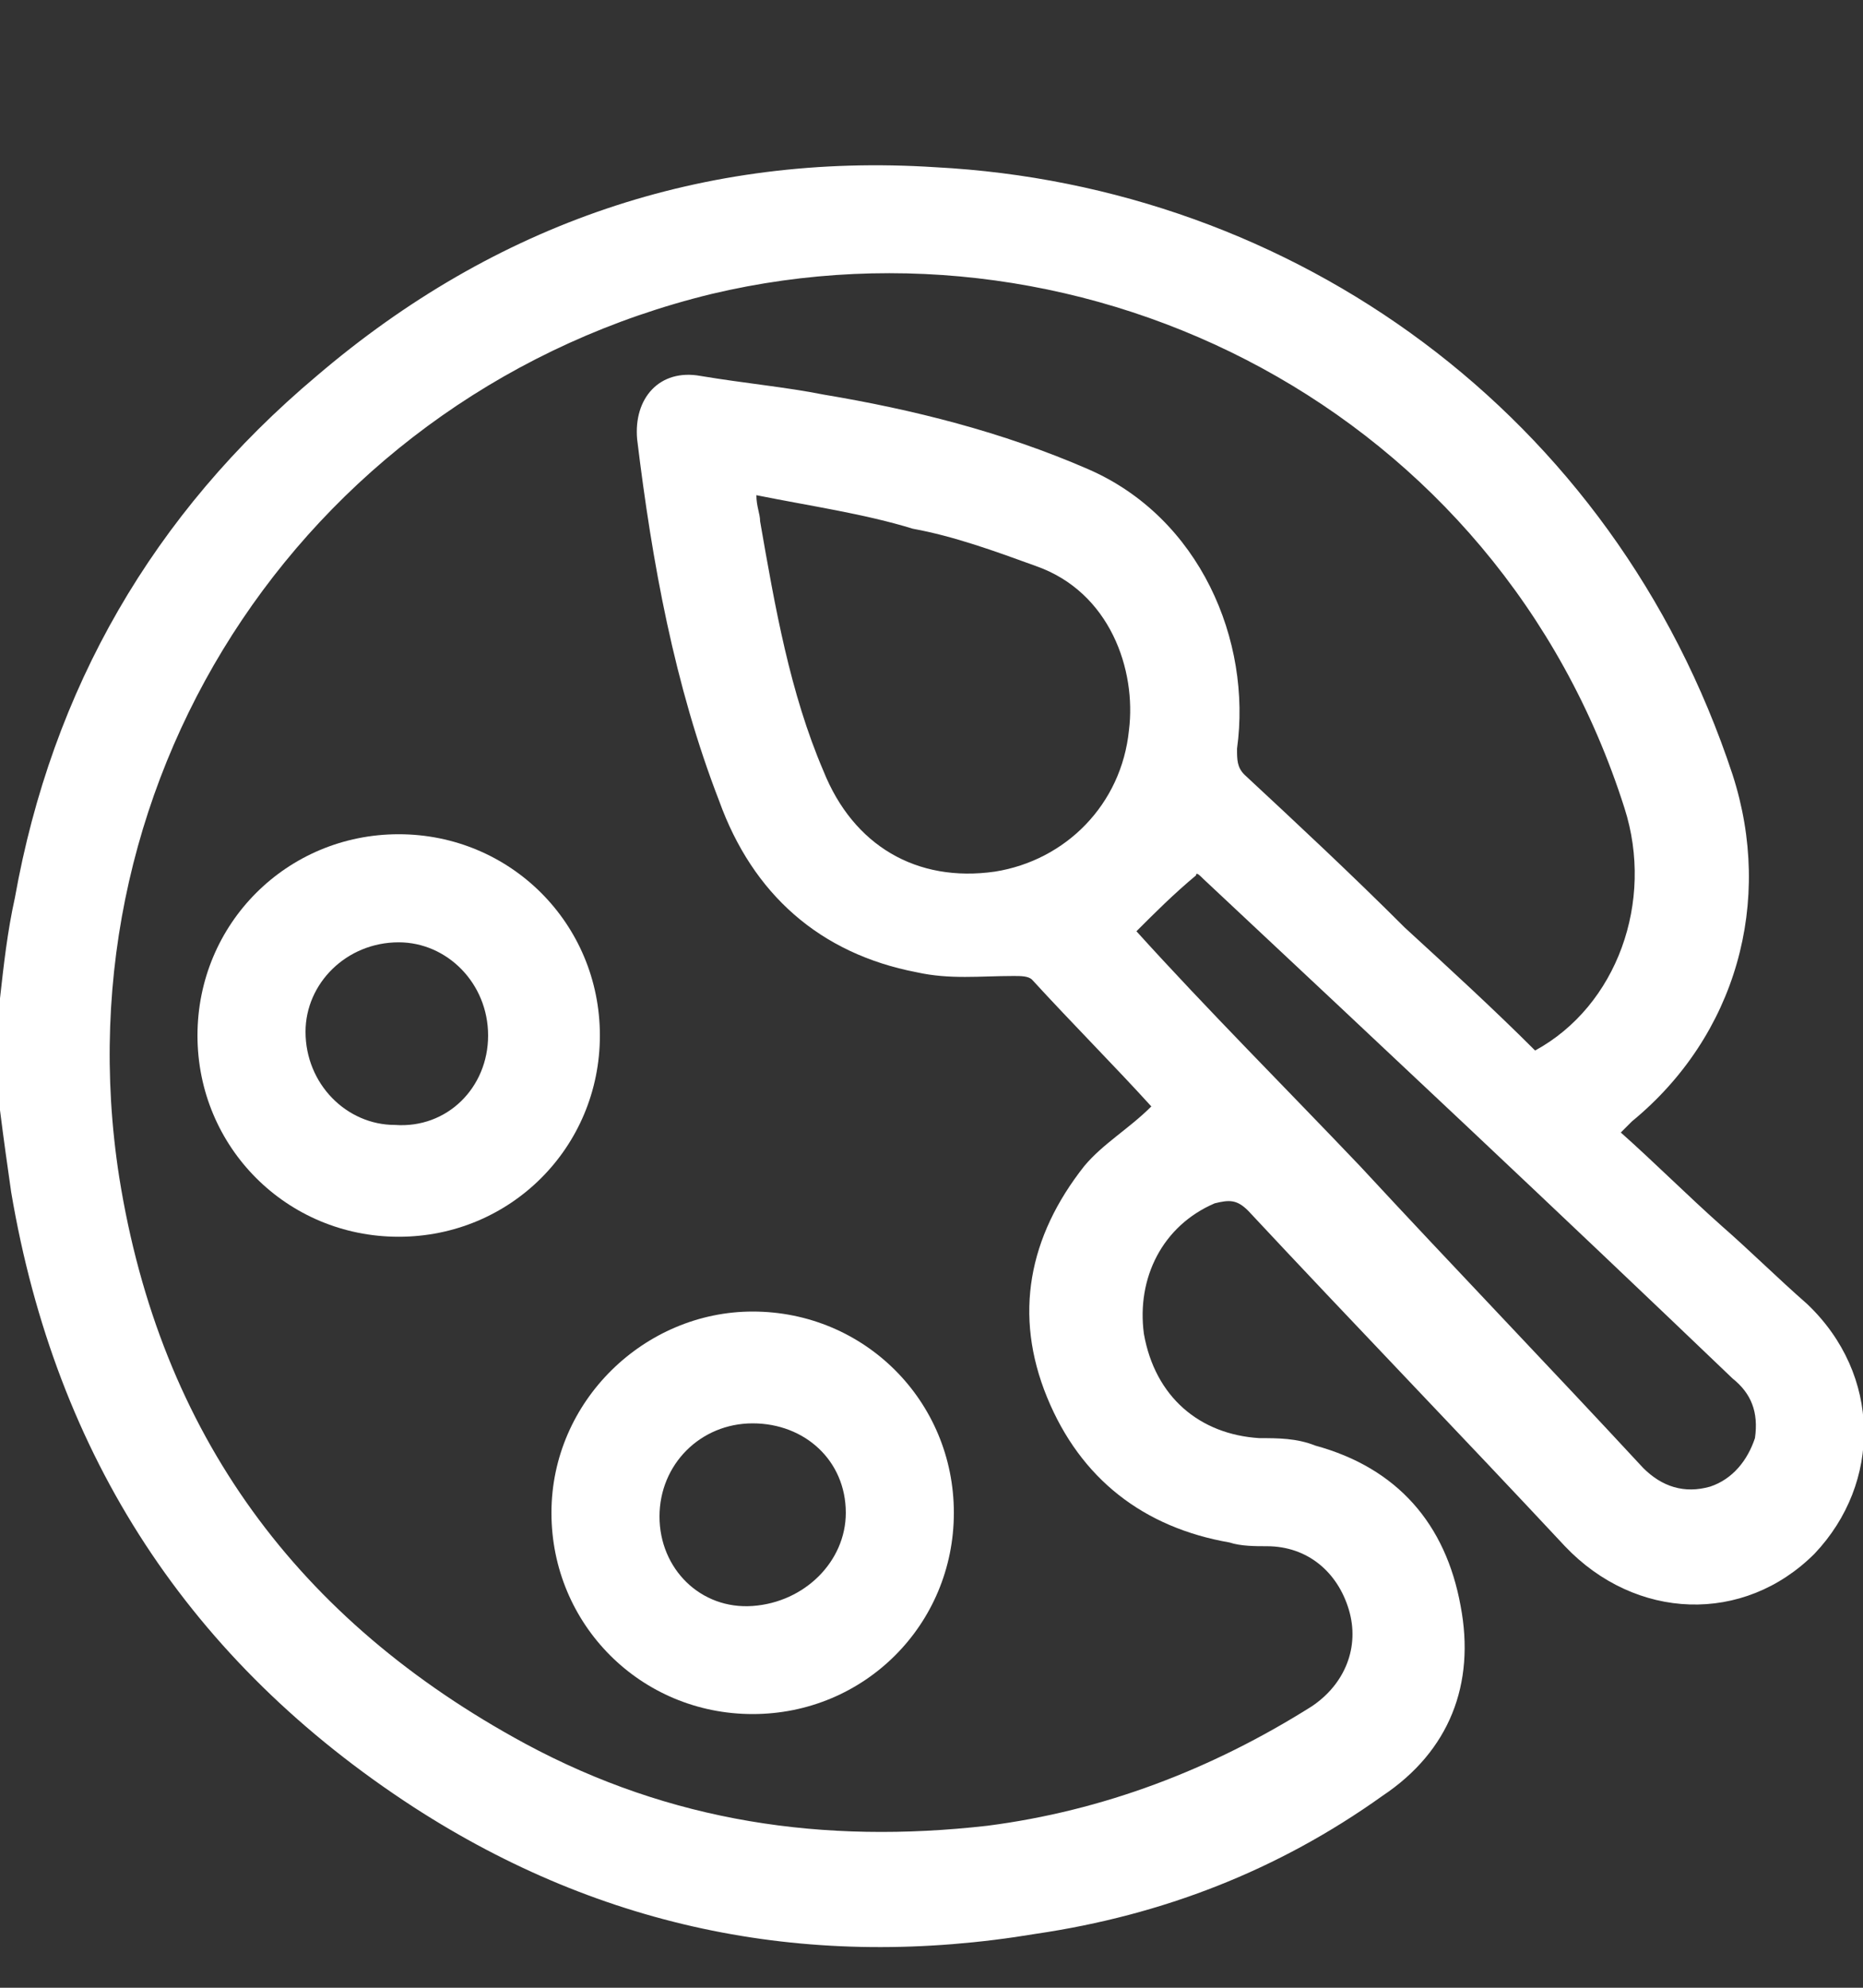 <svg width="15" height="16" viewBox="0 0 15 16" fill="none" xmlns="http://www.w3.org/2000/svg">
<rect x="0" y="0" width="15" height="16" fill="#333333" stroke="none"/>
<g clip-path="url(#clip0_2489_819)">
<path d="M0 8.036C0.03 7.766 0.06 7.496 0.12 7.226C0.42 5.546 1.23 4.136 2.55 3.026C3.99 1.796 5.67 1.226 7.53 1.346C10.41 1.496 12.99 3.326 13.95 6.236C14.28 7.256 13.98 8.336 13.14 9.026C13.11 9.056 13.08 9.086 13.05 9.116C13.32 9.356 13.59 9.626 13.86 9.866C14.1 10.076 14.31 10.286 14.55 10.496C15.15 11.066 15.15 11.936 14.61 12.506C14.04 13.076 13.17 13.046 12.6 12.446C11.76 11.546 10.89 10.646 10.05 9.746C9.96 9.656 9.9 9.656 9.78 9.686C9.36 9.866 9.15 10.286 9.21 10.736C9.3 11.246 9.66 11.546 10.14 11.576C10.29 11.576 10.44 11.576 10.59 11.636C11.25 11.816 11.64 12.266 11.76 12.926C11.88 13.556 11.67 14.096 11.13 14.456C10.29 15.056 9.36 15.416 8.34 15.566C6.54 15.866 4.86 15.536 3.33 14.546C1.53 13.376 0.45 11.726 0.09 9.596C0.06 9.386 0.03 9.176 0 8.936C0 8.636 0 8.336 0 8.036ZM9.27 8.906C8.97 8.576 8.64 8.246 8.31 7.886C8.28 7.856 8.22 7.856 8.16 7.856C7.89 7.856 7.65 7.886 7.38 7.826C6.6 7.676 6.06 7.196 5.79 6.446C5.43 5.516 5.25 4.526 5.13 3.536C5.1 3.206 5.31 2.966 5.64 3.026C6 3.086 6.33 3.116 6.63 3.176C7.35 3.296 8.07 3.476 8.76 3.776C9.66 4.166 10.08 5.156 9.96 6.026C9.96 6.116 9.96 6.176 10.02 6.236C10.44 6.626 10.89 7.046 11.31 7.466C11.67 7.796 12.03 8.126 12.36 8.456C13.02 8.096 13.32 7.256 13.08 6.506C12.06 3.296 8.76 1.646 5.73 2.366C2.52 3.146 0.45 6.206 0.96 9.476C1.29 11.546 2.4 13.046 4.23 14.036C5.4 14.666 6.63 14.846 7.95 14.696C8.88 14.576 9.75 14.246 10.56 13.736C10.83 13.556 10.95 13.256 10.86 12.956C10.77 12.656 10.53 12.446 10.2 12.446C10.11 12.446 9.99 12.446 9.9 12.416C9.21 12.296 8.7 11.906 8.43 11.246C8.16 10.586 8.28 9.956 8.73 9.386C8.88 9.206 9.09 9.086 9.27 8.906ZM6.09 3.986C6.09 4.076 6.12 4.136 6.12 4.196C6.24 4.886 6.36 5.576 6.63 6.206C6.87 6.806 7.38 7.106 8.01 7.016C8.58 6.926 9.03 6.476 9.09 5.876C9.15 5.396 8.94 4.766 8.34 4.556C8.01 4.436 7.68 4.316 7.35 4.256C6.96 4.136 6.54 4.076 6.09 3.986ZM9.15 7.496C9.72 8.126 10.35 8.756 10.95 9.386C11.7 10.196 12.48 11.006 13.23 11.816C13.38 11.966 13.56 12.026 13.77 11.966C13.95 11.906 14.07 11.756 14.13 11.576C14.16 11.366 14.1 11.216 13.95 11.096C12.54 9.746 11.1 8.396 9.69 7.076C9.66 7.046 9.63 7.016 9.63 7.046C9.45 7.196 9.3 7.346 9.15 7.496Z" fill="white"/>
<path d="M3.21 9.955C2.31 9.955 1.59 9.235 1.59 8.335C1.59 7.435 2.31 6.715 3.21 6.715C4.11 6.715 4.83 7.435 4.83 8.335C4.83 9.235 4.11 9.955 3.21 9.955ZM3.93 8.335C3.93 7.915 3.6 7.585 3.21 7.585C2.79 7.585 2.46 7.915 2.46 8.305C2.46 8.725 2.79 9.055 3.18 9.055C3.6 9.085 3.93 8.755 3.93 8.335Z" fill="white"/>
<path d="M6.06 10.557C6.96 10.557 7.68 11.277 7.68 12.177C7.68 13.077 6.96 13.797 6.06 13.797C5.16 13.797 4.44 13.077 4.44 12.177C4.44 11.277 5.19 10.557 6.06 10.557ZM6.81 12.177C6.81 11.757 6.48 11.457 6.06 11.457C5.64 11.457 5.31 11.787 5.31 12.207C5.31 12.627 5.64 12.957 6.06 12.927C6.48 12.897 6.81 12.567 6.81 12.177Z" fill="white"/>
</g>
<defs>
<clipPath id="clip0_2489_819">
<rect width="15" height="15" fill="white" transform="translate(0 0.986)"/>
</clipPath>
</defs>
</svg>
